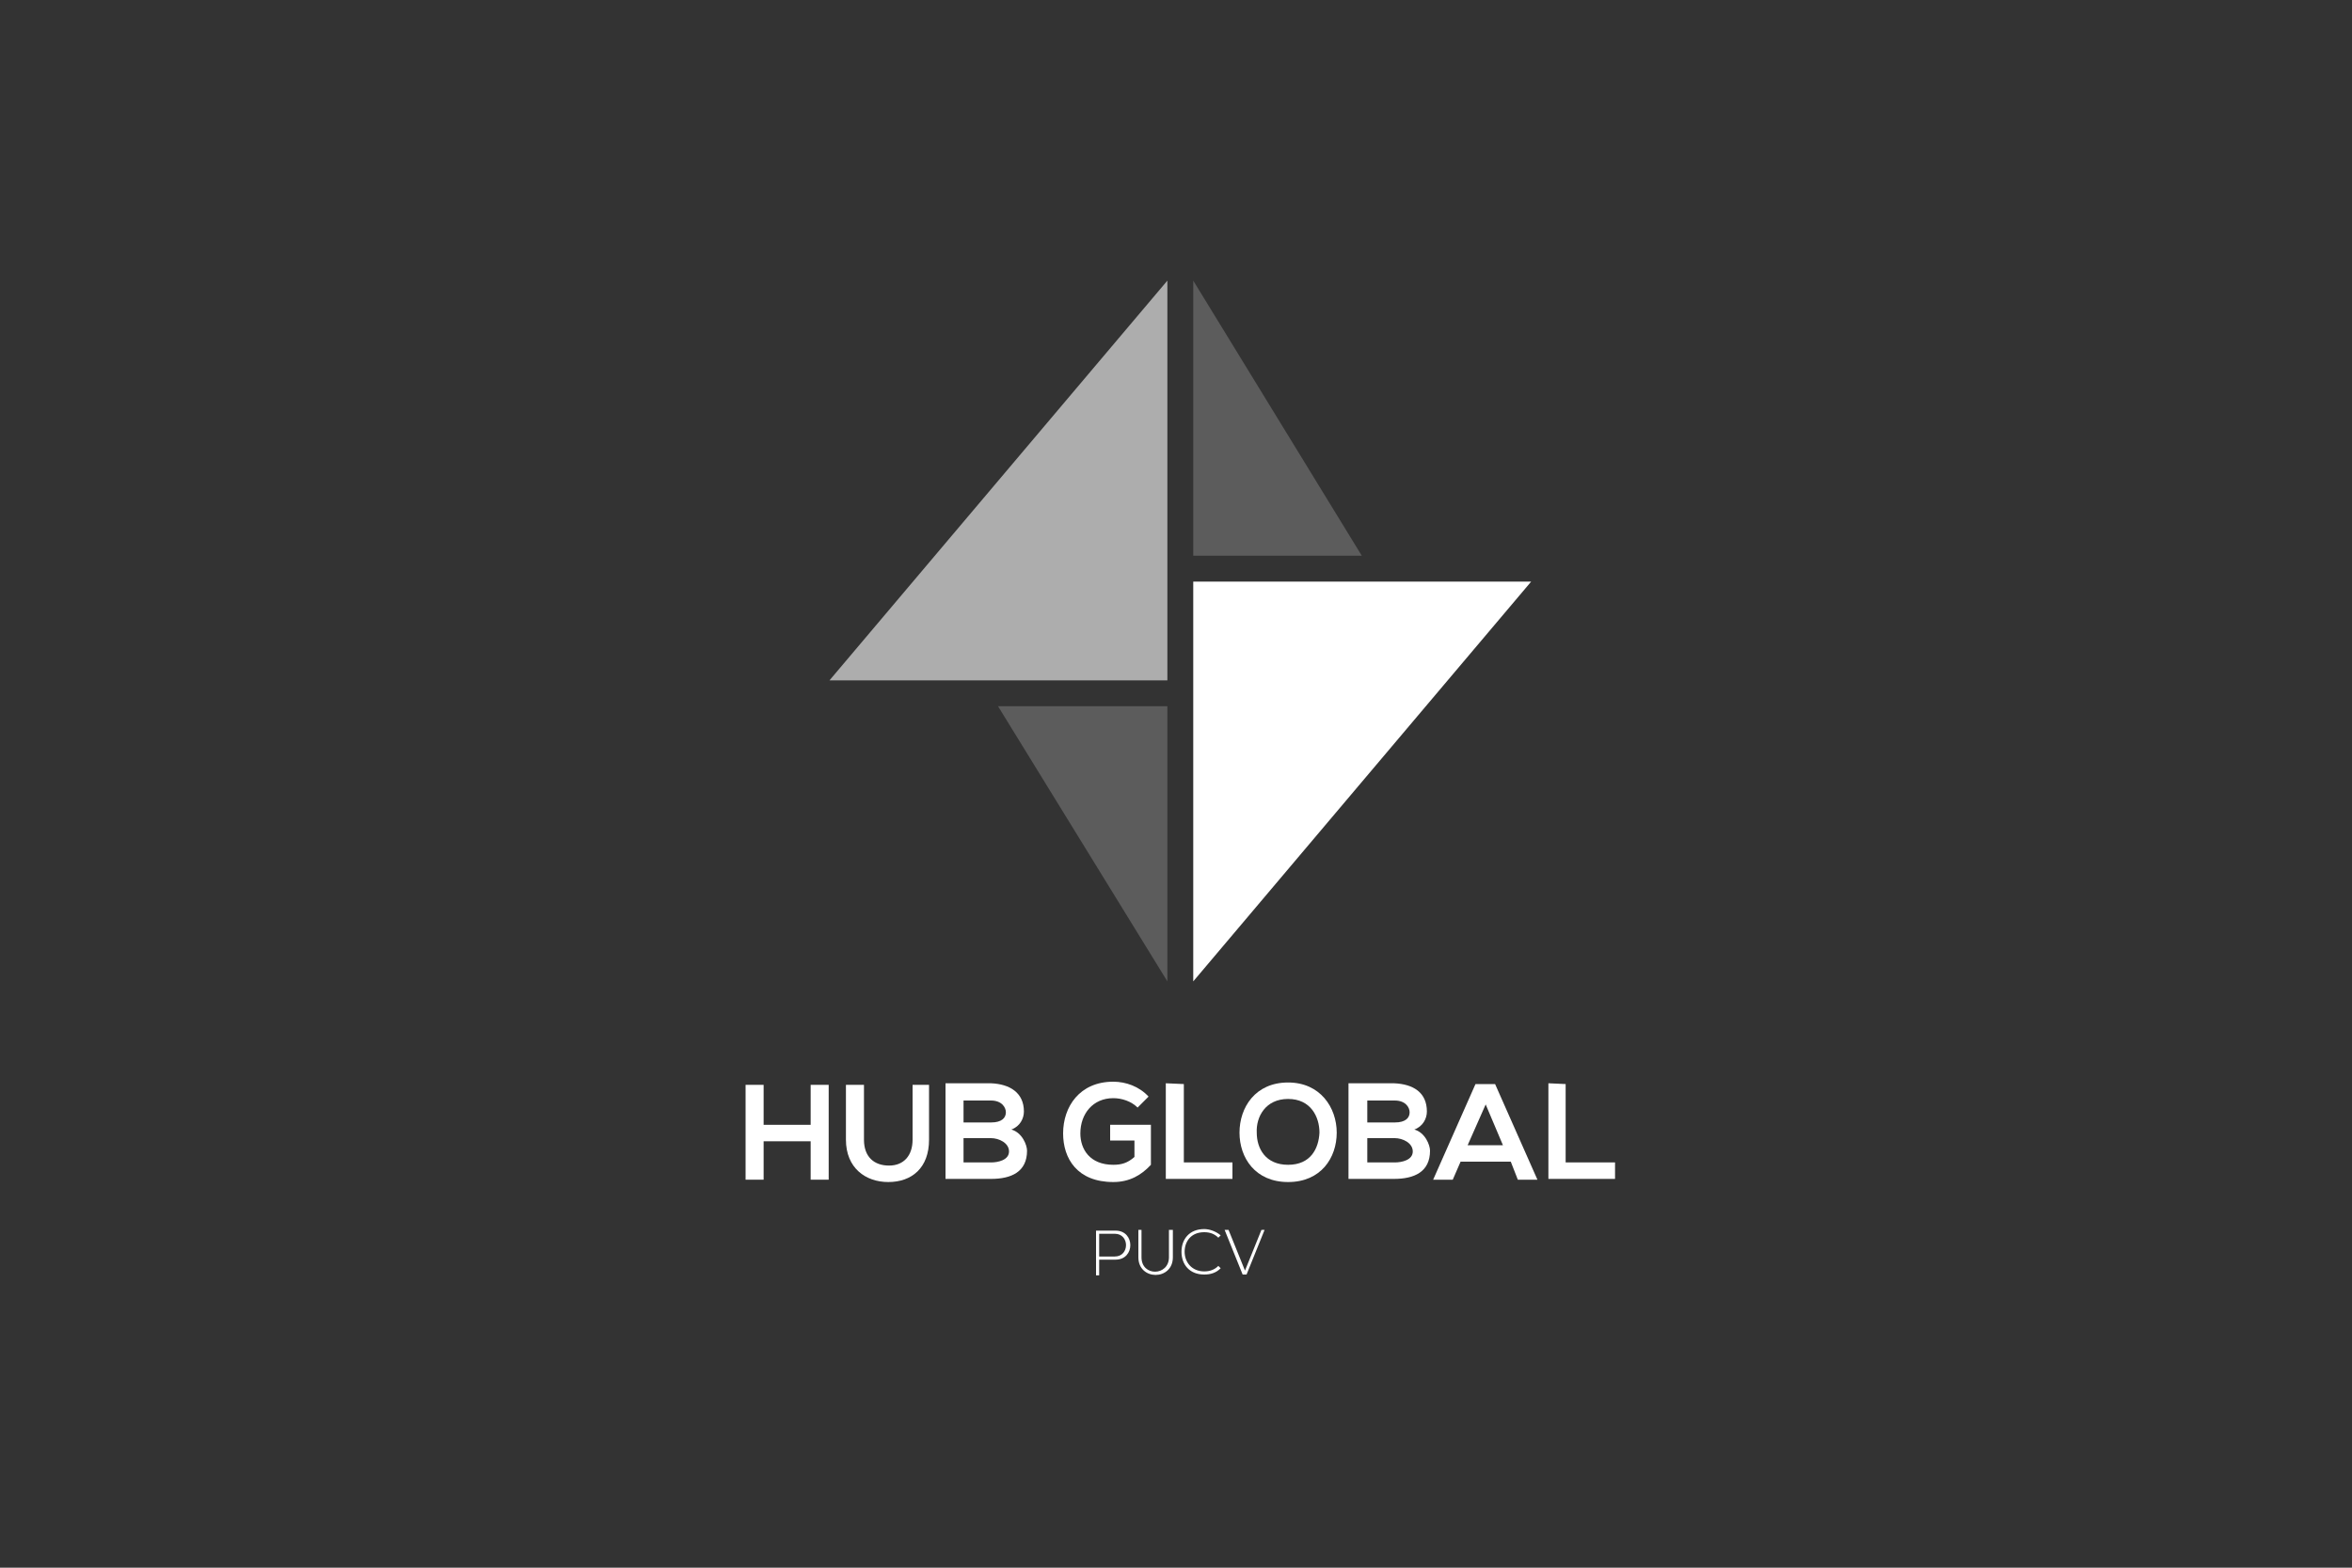 <?xml version="1.0" encoding="utf-8"?>
<!-- Generator: Adobe Illustrator 21.0.0, SVG Export Plug-In . SVG Version: 6.00 Build 0)  -->
<svg version="1.1" id="Capa_1" xmlns="http://www.w3.org/2000/svg" xmlns:xlink="http://www.w3.org/1999/xlink" x="0px" y="0px"
	 viewBox="0 0 300 200" style="enable-background:new 0 0 300 200;" xml:space="preserve">
<rect x="0" y="0" width="300" height="200" fill="#333333" stroke="none"/>
<style type="text/css">
	.st0{fill:#FFFFFF;}
	.st1{opacity:0.2;fill:#FFFFFF;enable-background:new    ;}
	.st2{opacity:0.6;fill:#FFFFFF;enable-background:new    ;}
</style>
<g>
	<g>
		<g>
			<polygon class="st0" points="195.3,74.2 152.2,74.2 152.2,125.2 			"/>
			<polygon class="st1" points="173.7,70.9 152.2,35.8 152.2,70.9 			"/>
			<polygon class="st1" points="127.3,90.1 148.9,125.2 148.9,90.1 			"/>
			<polygon class="st2" points="105.8,86.8 148.9,86.8 148.9,35.8 			"/>
		</g>
	</g>
	<g>
		<g>
			<path class="st0" d="M103.4,150.5v-4.9h-6v4.9h-2.3v-12.1h2.3v5.1h6v-5.1h2.3v12.1H103.4z"/>
			<path class="st0" d="M118.5,138.4v7c0,3.6-2.2,5.4-5.2,5.4c-2.9,0-5.4-1.8-5.4-5.4v-7h2.3v7c0,2.2,1.3,3.3,3.2,3.3
				c1.9,0,3-1.3,3-3.3v-7H118.5z"/>
			<path class="st0" d="M130.6,141.8c0,0.9-0.5,1.9-1.6,2.3c1.4,0.4,2,2,2,2.7c0,2.7-2,3.6-4.6,3.6c-1.9,0-3.9,0-5.8,0v-12.2
				c1.9,0,3.9,0,5.8,0C128.8,138.3,130.6,139.4,130.6,141.8z M122.9,143.2h3.5c1.4,0,1.9-0.6,1.9-1.3c0-0.6-0.5-1.5-1.9-1.5h-3.5
				V143.2z M122.9,148.3h3.5c0.9,0,2.3-0.3,2.3-1.4c0-1.1-1.3-1.7-2.3-1.7h-3.5V148.3z"/>
			<path class="st0" d="M145.1,141.3c-0.8-0.8-2-1.2-3.1-1.2c-2.6,0-4.2,2-4.2,4.5c0,2,1.2,4,4.2,4c1,0,1.8-0.2,2.7-1v-2.1h-3.1v-2
				h5.2v5.1c-1.2,1.3-2.7,2.2-4.8,2.2c-4.6,0-6.4-3-6.4-6.2c0-3.4,2.1-6.6,6.4-6.6c1.6,0,3.3,0.6,4.5,1.9L145.1,141.3z"/>
			<path class="st0" d="M151,138.3v10h6.2v2.1h-8.5v-12.2L151,138.3L151,138.3z"/>
			<path class="st0" d="M170.5,144.5c0,3.2-2,6.3-6.2,6.3s-6.2-3.1-6.2-6.3s2-6.4,6.2-6.4C168.4,138.1,170.5,141.3,170.5,144.5z
				 M160.3,144.5c0,2,1.1,4.1,4,4.1c2.9,0,3.9-2.1,4-4.1c0-2-1.1-4.3-4-4.3C161.4,140.2,160.2,142.5,160.3,144.5z"/>
			<path class="st0" d="M182,141.8c0,0.9-0.5,1.9-1.6,2.3c1.4,0.4,2,2,2,2.7c0,2.7-2,3.6-4.6,3.6c-2,0-3.9,0-5.8,0v-12.2
				c1.9,0,3.9,0,5.8,0C180.3,138.3,182,139.4,182,141.8z M174.4,143.2h3.5c1.4,0,1.9-0.6,1.9-1.3c0-0.6-0.5-1.5-1.9-1.5h-3.5V143.2z
				 M174.4,148.3h3.5c0.9,0,2.3-0.3,2.3-1.4c0-1.1-1.3-1.7-2.3-1.7h-3.5V148.3z"/>
			<path class="st0" d="M192.7,148.2h-6.4l-1,2.3h-2.5l5.4-12.2h2.5l5.4,12.2h-2.5L192.7,148.2z M189.5,140.9l-2.3,5.2h4.5
				L189.5,140.9z"/>
			<path class="st0" d="M199.7,138.3v10h6.3v2.1h-8.5v-12.2L199.7,138.3L199.7,138.3z"/>
		</g>
		<g>
			<path class="st0" d="M140.2,160.7v2h-0.4v-5.7c0.8,0,1.7,0,2.5,0c2.5,0,2.5,3.7,0,3.7H140.2z M140.2,157.4v2.9h2
				c1.9,0,1.9-2.9,0-2.9H140.2z"/>
			<path class="st0" d="M149.6,156.9v3.5c0,3-4.4,3-4.4,0v-3.5h0.4v3.5c0,2.5,3.5,2.4,3.5,0v-3.5H149.6z"/>
			<path class="st0" d="M155.7,161.8c-0.6,0.6-1.3,0.8-2.1,0.8c-1.9,0-2.9-1.3-2.9-2.9s1-2.9,2.9-2.9c0.7,0,1.5,0.3,2.1,0.8
				l-0.3,0.3c-0.5-0.5-1.1-0.7-1.8-0.7c-1.7,0-2.5,1.2-2.5,2.5s0.9,2.5,2.5,2.5c0.7,0,1.3-0.2,1.8-0.7L155.7,161.8z"/>
			<path class="st0" d="M161.3,156.9l-2.3,5.7h-0.5l-2.3-5.7h0.5l2.1,5.2l2.1-5.2H161.3z"/>
		</g>
	</g>
</g>
</svg>
